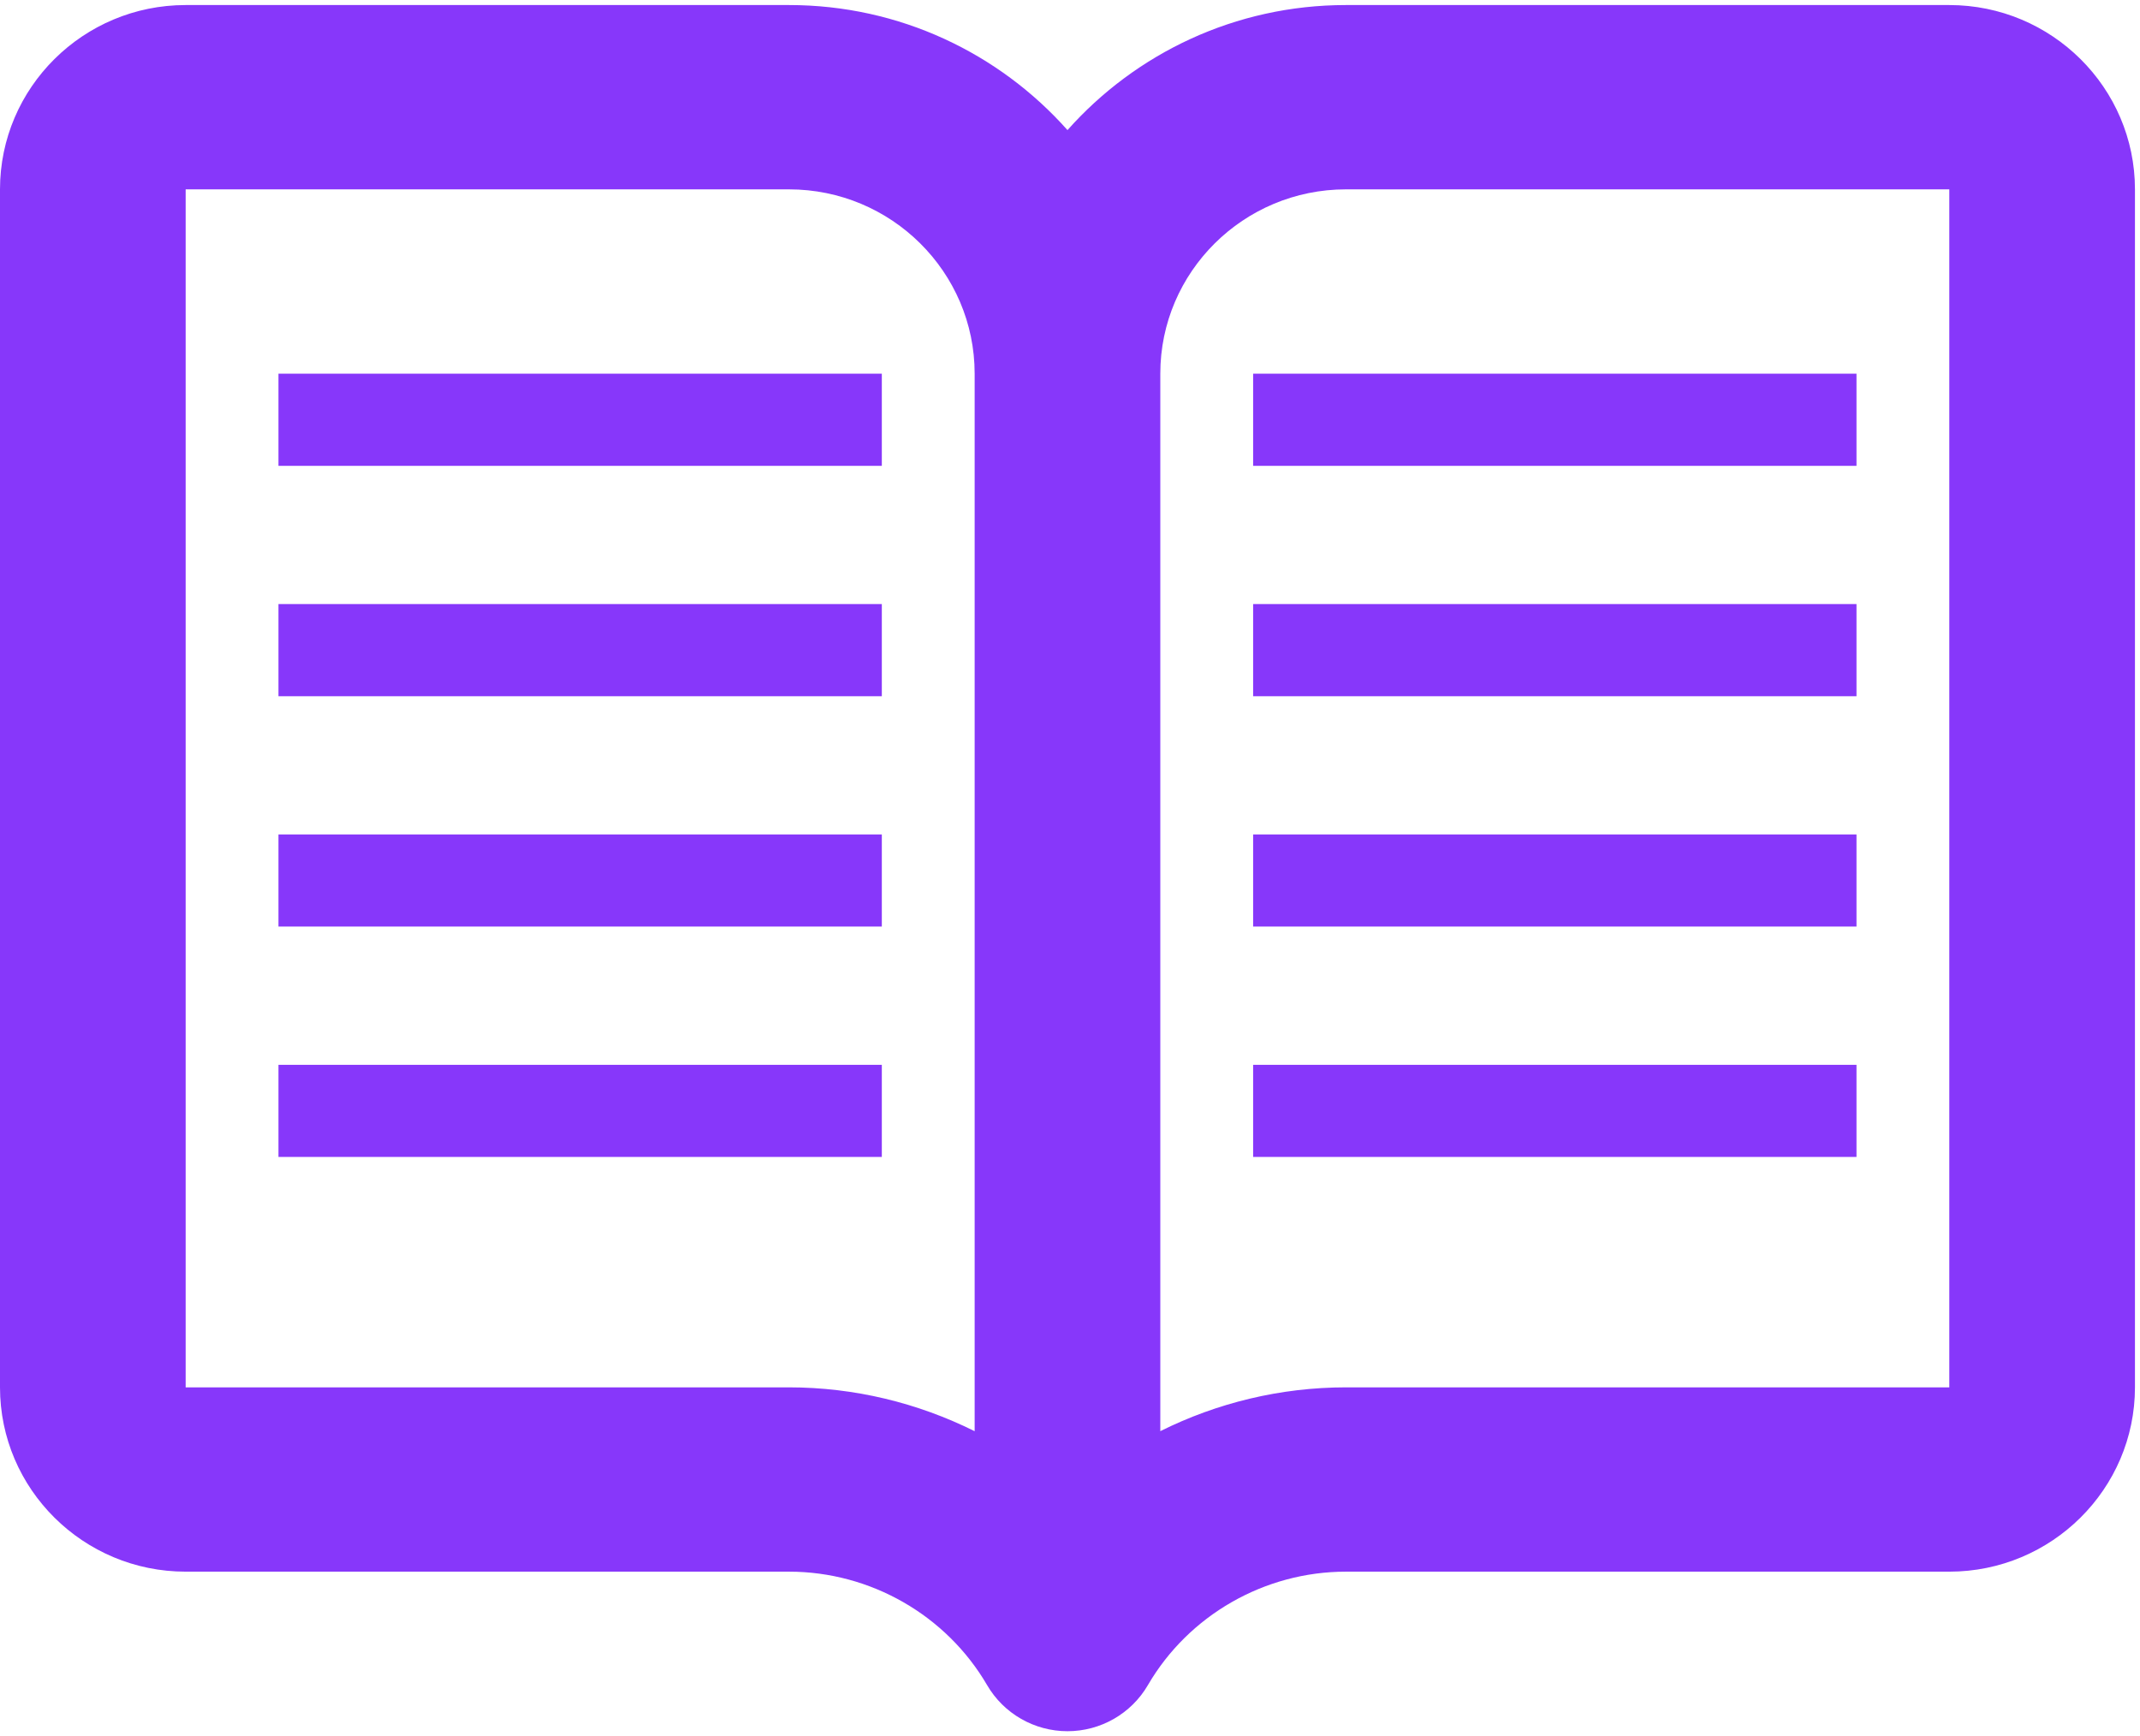<?xml version="1.0" encoding="UTF-8"?>
<svg width="106px" height="86px" viewBox="0 0 106 86" version="1.1" xmlns="http://www.w3.org/2000/svg" xmlns:xlink="http://www.w3.org/1999/xlink">
    <!-- Generator: Sketch 47.1 (45422) - http://www.bohemiancoding.com/sketch -->
    <title>tuto</title>
    <desc>Created with Sketch.</desc>
    <defs></defs>
    <g id="Design" stroke="none" stroke-width="1" fill="none" fill-rule="evenodd">
        <g id="HOME" transform="translate(-996, -2207)" fill-rule="nonzero" fill="#8737FA">
            <g id="tuto" transform="translate(996, 2207.25)">
                <path d="M96.554,0 L66.668,0 C61.182,0 56.248,2.399 52.875,6.194 C49.502,2.399 44.568,0 39.082,0 L9.196,0 C4.124,0 0,4.094 0,9.129 L0,68.468 C0,73.502 4.124,77.597 9.196,77.597 L39.082,77.597 C43.114,77.597 46.874,79.752 48.897,83.222 C49.719,84.63 51.234,85.5 52.875,85.5 C54.519,85.5 56.034,84.63 56.856,83.22 C58.876,79.752 62.636,77.597 66.668,77.597 L96.554,77.597 C101.623,77.597 105.75,73.502 105.75,68.468 L105.75,9.129 C105.75,4.094 101.623,0 96.554,0 Z M48.277,70.64 C45.462,69.238 42.321,68.468 39.082,68.468 L9.196,68.468 L9.196,9.129 L39.082,9.129 C44.151,9.129 48.277,13.223 48.277,18.258 L48.277,70.64 Z M96.554,68.468 L66.668,68.468 C63.427,68.468 60.283,69.237 57.473,70.638 L57.473,18.258 C57.473,13.223 61.597,9.129 66.668,9.129 L96.554,9.129 L96.554,68.468 Z M62.071,22.823 L91.957,22.823 L91.957,18.258 L62.071,18.258 L62.071,22.823 Z M62.071,34.234 L91.957,34.234 L91.957,29.669 L62.071,29.669 L62.071,34.234 Z M62.071,45.645 L91.957,45.645 L91.957,41.081 L62.071,41.081 L62.071,45.645 Z M62.071,57.056 L91.957,57.056 L91.957,52.492 L62.071,52.492 L62.071,57.056 Z M13.793,22.823 L43.679,22.823 L43.679,18.258 L13.793,18.258 L13.793,22.823 Z M13.793,34.234 L43.679,34.234 L43.679,29.669 L13.793,29.669 L13.793,34.234 Z M13.793,45.645 L43.679,45.645 L43.679,41.081 L13.793,41.081 L13.793,45.645 Z M13.793,57.056 L43.679,57.056 L43.679,52.492 L13.793,52.492 L13.793,57.056 Z" id="Shape"></path>
            </g>
        </g>
    </g>
</svg>